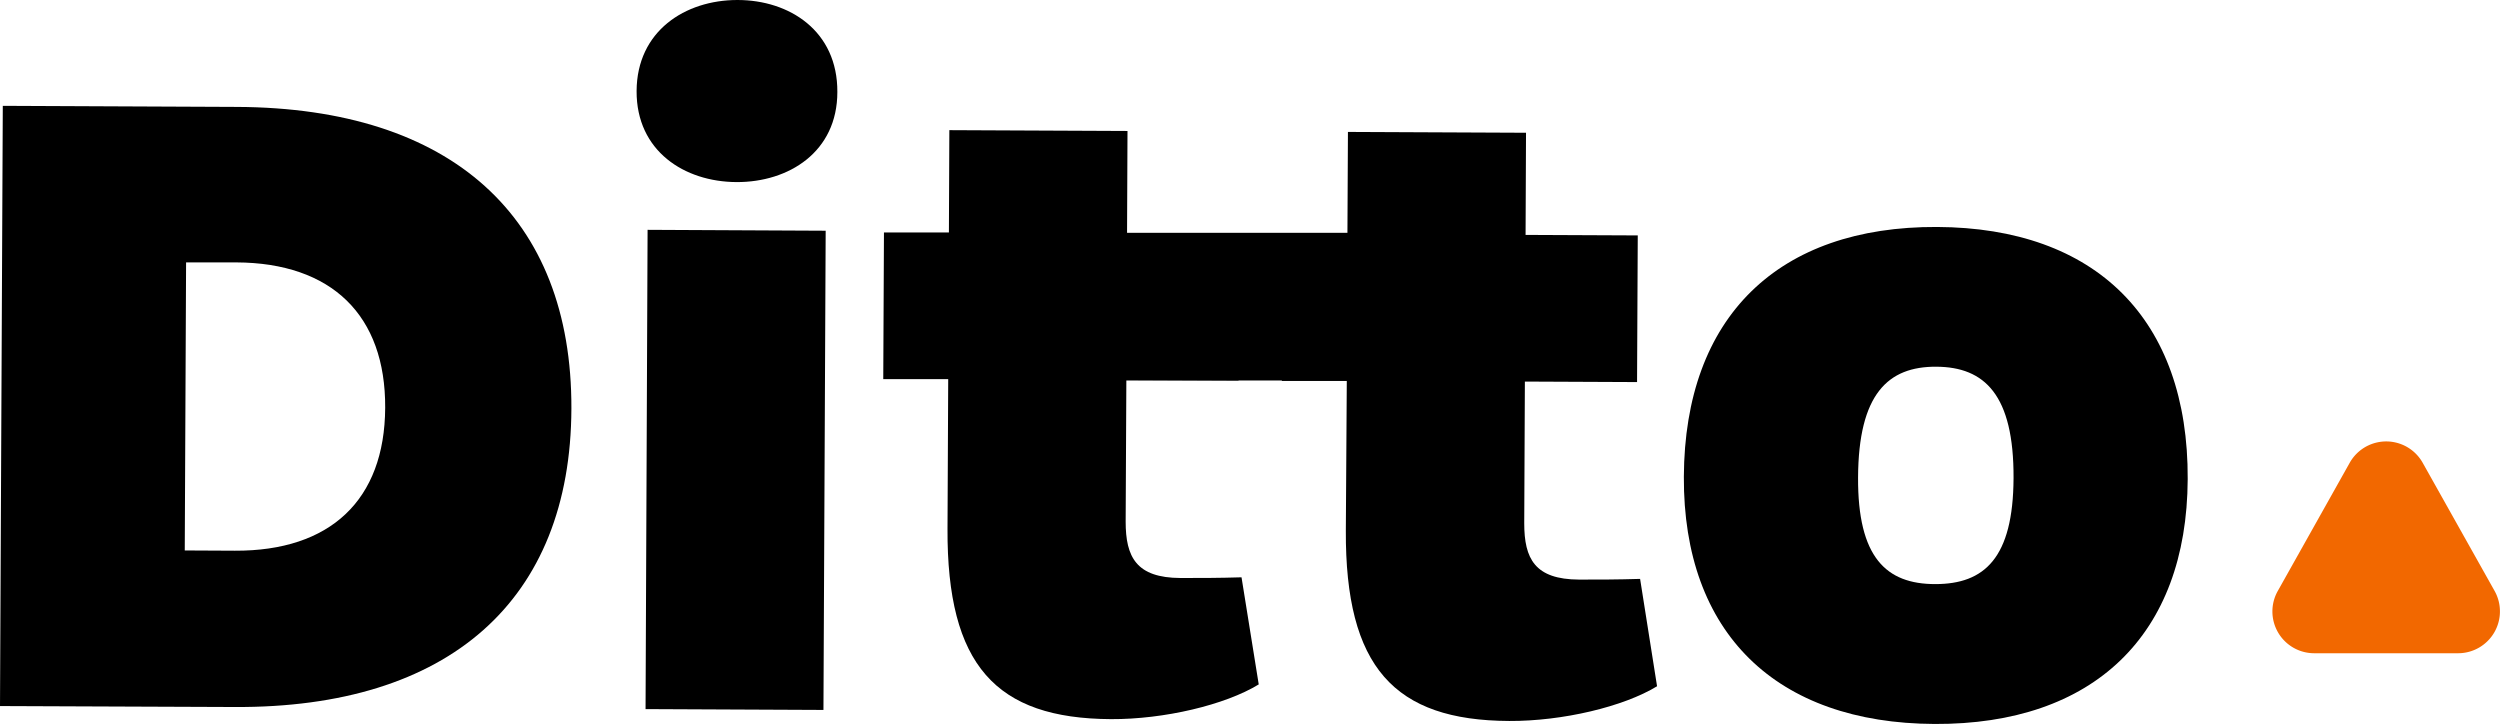 <svg xmlns="http://www.w3.org/2000/svg" viewBox="0 0 393.77 114.03"><defs><style>.cls-1{fill:#f26800;}</style></defs><title>Asset 1</title><g id="Layer_2" data-name="Layer 2"><g id="Layer_1-2" data-name="Layer 1"><path class="cls-1" d="M387.17,102.89H364.51a6.58,6.58,0,0,1-5.74-9.81L370.1,72.89a6.59,6.59,0,0,1,11.49,0l11.33,20.19A6.59,6.59,0,0,1,387.17,102.89Z"/><path d="M37.33,16.84C71.12,17,90.1,34.13,90,64.36s-19.28,47.18-53.07,47L0,111.21.44,16.67ZM37,86.74c15,.07,23.6-7.95,23.67-22.52S52.25,41.4,37.22,41.33l-7.91,0L29.1,86.7Z"/><path d="M116.15,0c8.21,0,15.79,4.88,15.74,14.49,0,9.45-7.66,14.22-15.87,14.19s-15.79-4.88-15.75-14.34S107.93,0,116.15,0ZM101.68,111.69,102,36.2l28.05.14-.35,75.48Z"/><path d="M198.26,107.8c-5.28,3.23-14.9,5.51-23.27,5.47-18.14-.09-25.85-8.49-25.75-30l.11-23.55-10.23,0,.11-23.1,10.23,0,.07-16.12,28.06.13-.07,16.12,17.66.08-.1,23.1-17.67-.08-.11,22.31c0,5.58,1.67,8.85,8.64,8.88,3.26,0,6.05,0,9.61-.11Z"/><path d="M261,108.09c-5.29,3.23-14.91,5.51-23.28,5.47-18.13-.08-25.84-8.49-25.74-30L212.13,60l-10.23,0,.11-23.1,10.22,0,.08-16.12,28.05.13L240.29,37l17.67.08-.11,23.1-17.67-.08-.1,22.32c0,5.58,1.66,8.84,8.64,8.87,3.25,0,6,0,9.61-.11Z"/><path d="M344.58,75.46c-.11,24.65-14.9,38.68-39.86,38.57s-39.61-14.29-39.5-38.94c.12-25.26,14.91-39.45,39.87-39.34S344.7,50.2,344.58,75.46Zm-27.43-.13c.06-13.17-4.57-17.53-12.17-17.57s-12.26,4.29-12.32,17.46C292.6,87.78,297.07,92,304.82,92S317.09,87.89,317.15,75.33Z"/><rect x="174.75" y="36.67" width="40.71" height="23.26"/></g></g></svg>